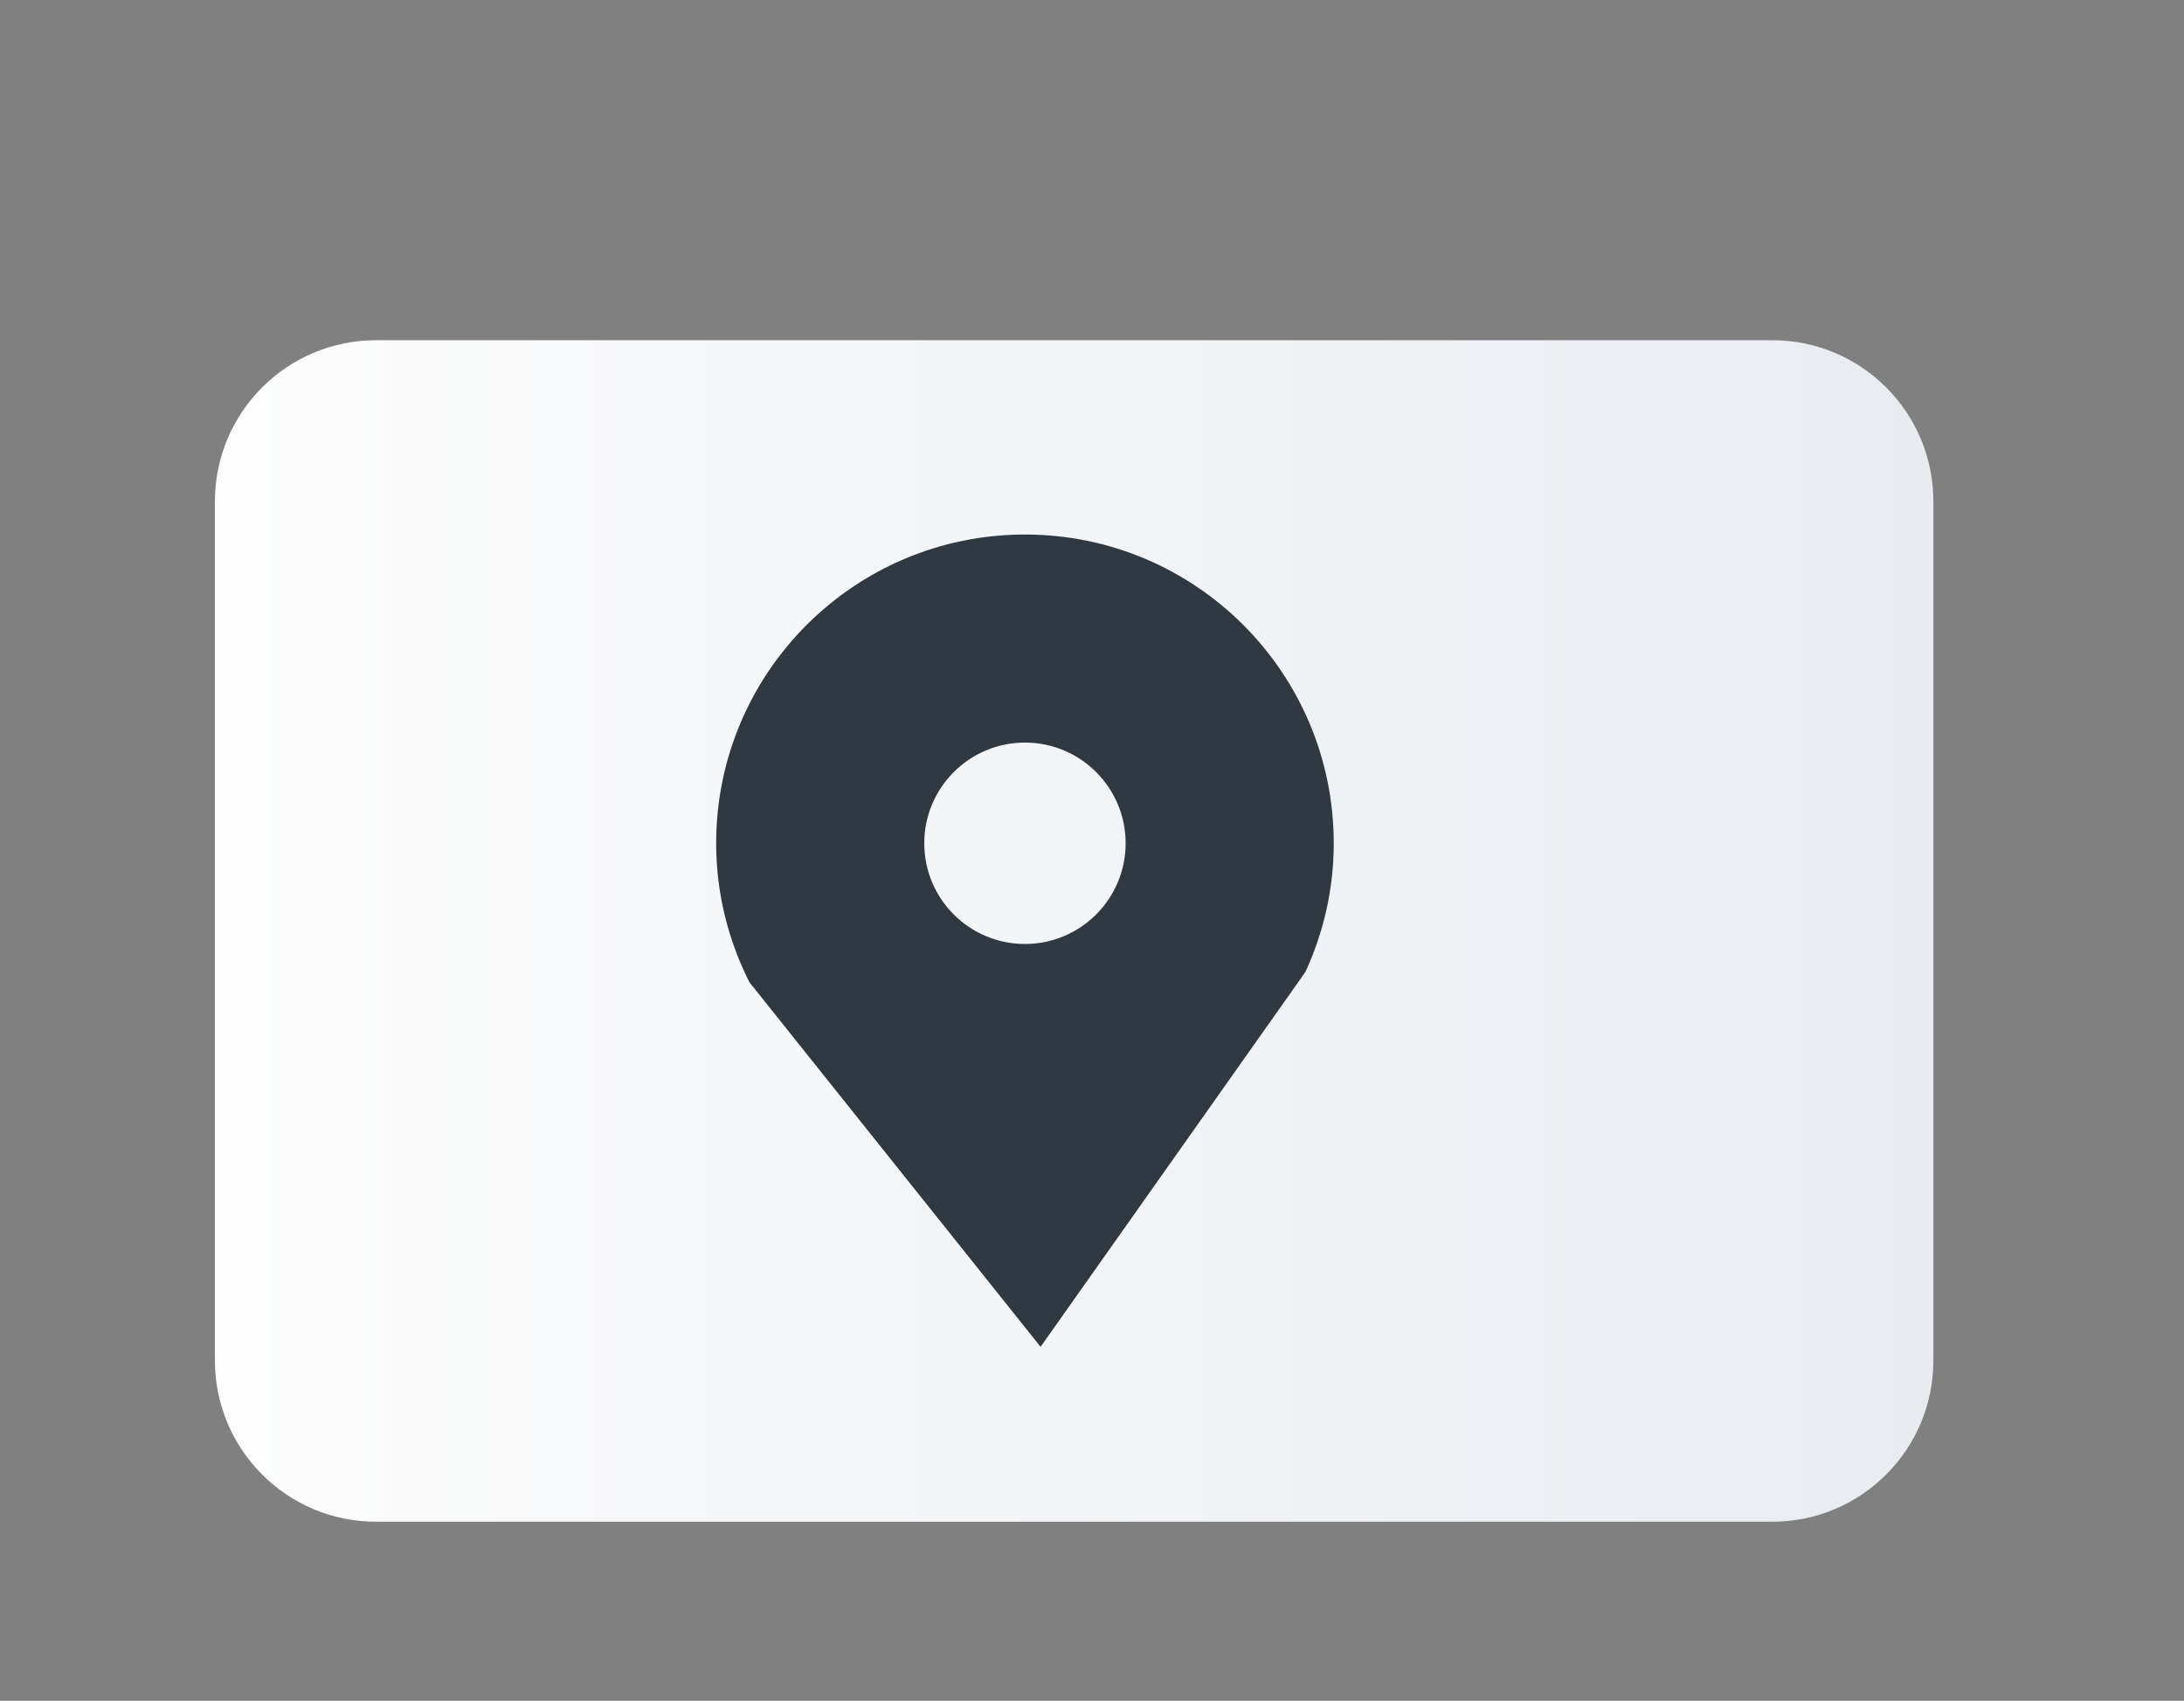 <?xml version="1.0" encoding="utf-8"?>
<!-- Generator: Adobe Illustrator 16.0.0, SVG Export Plug-In . SVG Version: 6.00 Build 0)  -->
<!DOCTYPE svg PUBLIC "-//W3C//DTD SVG 1.1//EN" "http://www.w3.org/Graphics/SVG/1.1/DTD/svg11.dtd">
<svg version="1.1" xmlns="http://www.w3.org/2000/svg" xmlns:xlink="http://www.w3.org/1999/xlink" x="0px" y="0px"
	 width="40.669px" height="31.669px" viewBox="0 0 40.669 31.669" enable-background="new 0 0 40.669 31.669" xml:space="preserve">
<rect x="0" y="0" width="40.669" height="31.669" fill="#808080" stroke="none"/>
<g id="Soporte">
</g>
<g id="Vectores">
</g>
<g id="Imagenes">
</g>
<g id="Iconos">
	<g>
		<linearGradient id="SVGID_1_" gradientUnits="userSpaceOnUse" x1="4.002" y1="17.335" x2="36.002" y2="17.335">
			<stop  offset="0.005" style="stop-color:#FCFCFC"/>
			<stop  offset="1" style="stop-color:#E8ECF1"/>
		</linearGradient>
		<path fill="url(#SVGID_1_)" d="M36.002,25.335c0,1.656-1.344,3-3,3h-26c-1.656,0-3-1.344-3-3v-16c0-1.656,1.344-3,3-3h26
			c1.656,0,3,1.344,3,3V25.335z"/>
		<path fill="#303841" d="M24.308,18.099c0.336-0.73,0.528-1.54,0.528-2.396c0-3.176-2.574-5.75-5.75-5.75s-5.75,2.574-5.75,5.75
			c0,0.932,0.227,1.81,0.62,2.588l5.421,6.787L24.308,18.099z M19.086,13.827c1.035,0,1.875,0.84,1.875,1.875
			s-0.84,1.875-1.875,1.875s-1.875-0.84-1.875-1.875S18.051,13.827,19.086,13.827z"/>
	</g>
</g>
<g id="TXT">
</g>
<g id="Guia">
</g>
</svg>
